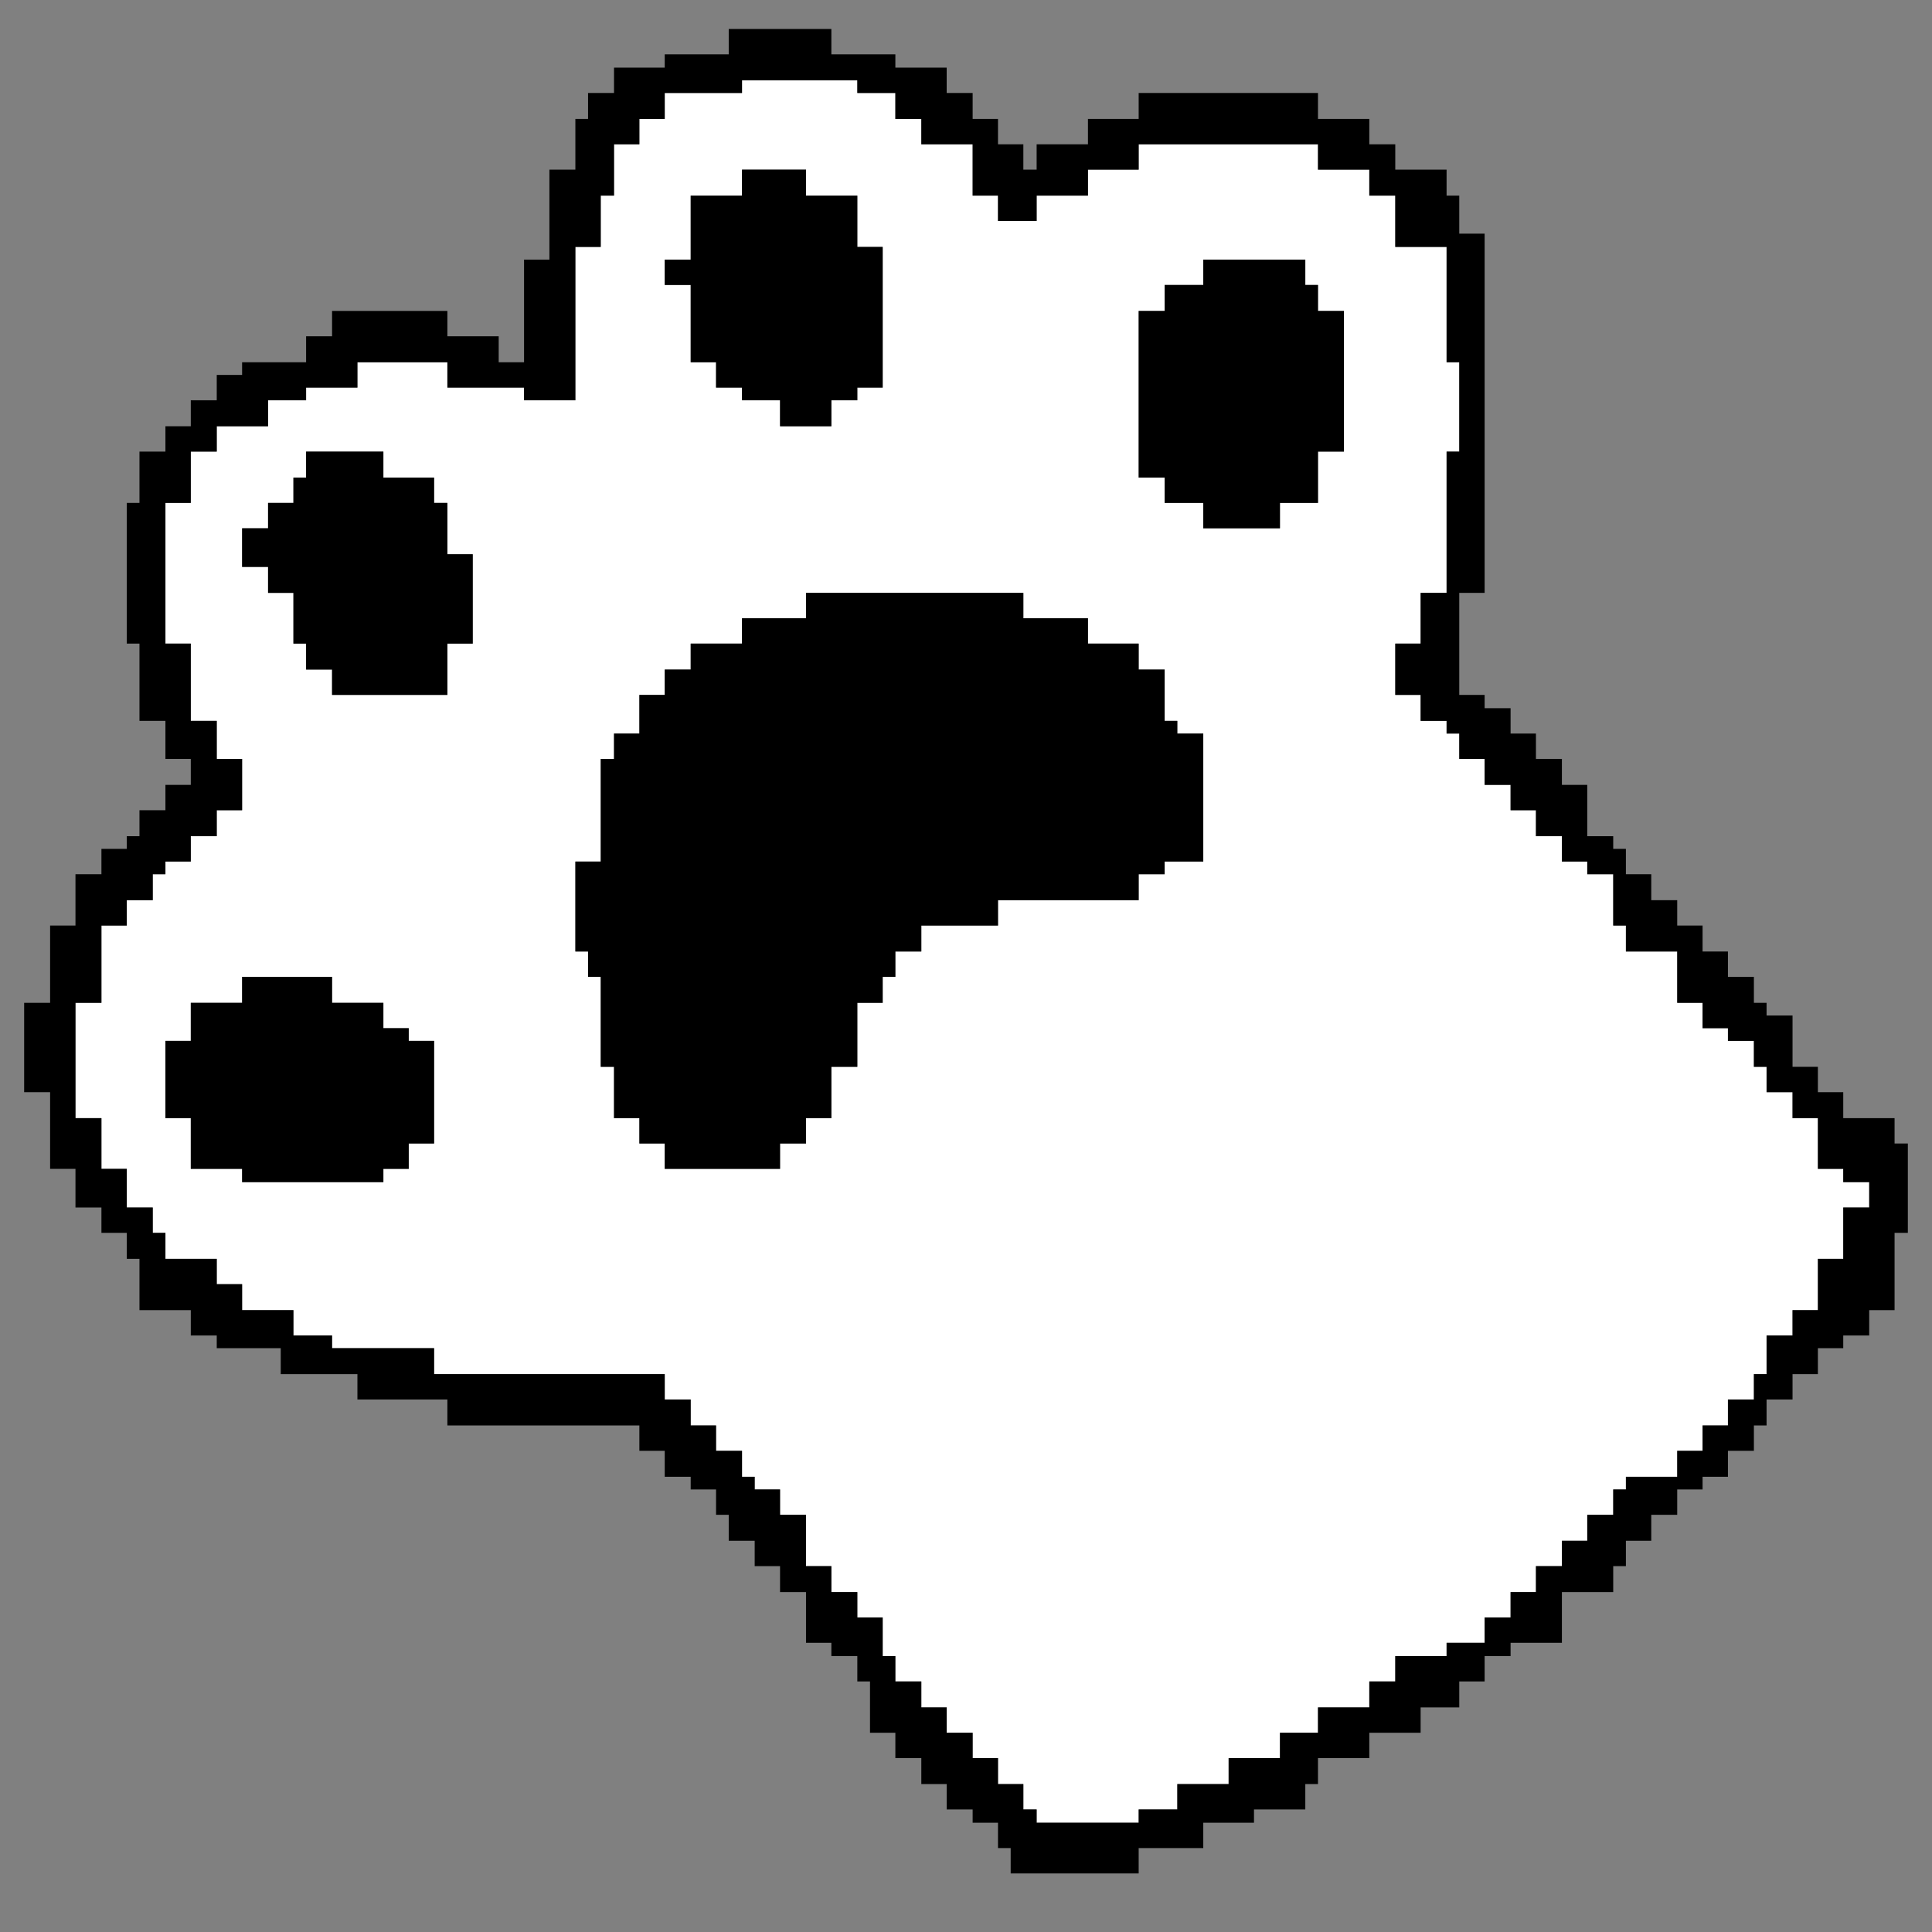 <?xml version="1.0" encoding="utf-8"?>
<svg data-name="Layer 1" height="32px" id="Layer_1" viewBox="0 0 32 32" width="32px" xmlns="http://www.w3.org/2000/svg">

<rect x="0" y="0" width="32" height="32" fill="#808080" stroke="none"/>

<path d="M30.53,19.58v-.22h-.42v-.84h-.42v-.43h-.43v-.42h-.21v-.43h-.43v-.21h-.42v-.42h-.42v-.85h-.85v-.43h-.21v-.85h-.43v-.21h-.42v-.42h-.43v-.43h-.42v-.42h-.43v-.43h-.42v-.42h-.21v-.21h-.43v-.43h-.42v-.85h.42v-.84h.43v-2.34h.21v-1.48h-.21v-1.91h-.85v-.85h-.43v-.43h-.85v-.42h-2.97v.42h-.84v.43h-.85v.42h-.64v-.42h-.42v-.85h-.85v-.42h-.43v-.43h-.63v-.21h-1.91v.21h-1.28v.43h-.42v.42h-.42v.85h-.22v.85h-.42v2.54h-.85v-.21h-1.27v-.42h-1.49v.42h-.85v.21h-.63v.43h-.85v.42h-.43v.85h-.42v2.33h.42v1.28h.43v.63h.42v.85h-.42v.43h-.43v.42h-.42v.21h-.21v.43h-.43v.42h-.42v1.28h-.43v1.91h.43v.84h.42v.64h.43v.42h.21v.43h.85v.42h.42v.43h.85v.42h.64v.21h1.69v.43h3.82v.42h.43v.43h.42v.42h.43v.43h.21v.21h.42v.42h.43v.85h.42v.43h.43v.42h.42v.64h.21v.42h.43v.43h.42v.42h.43v.42h.42v.43h.42v.42h.22v.22h1.69v-.22h.64v-.42h.85v-.43h.85v-.42h.63v-.42h.85v-.43h.43v-.42h.85v-.22h.63v-.42h.43v-.42h.42v-.43h.43v-.42h.42v-.43h.43v-.42h.21v-.21h.85v-.43h.42v-.42h.42v-.43h.43v-.42h.21v-.64h.43v-.42h.42v-.85h.42v-.85h.43v-.42h-.43ZM7.19,18.94h-.42v.42h-.42v.22h-2.34v-.22h-.85v-.84h-.42v-1.28h.42v-.63h.85v-.43h1.49v.43h.85v.42h.42v.21h.42v1.7ZM7.83,10.66h-.42v.85h-1.91v-.42h-.43v-.43h-.21v-.84h-.42v-.43h-.43v-.64h.43v-.42h.42v-.42h.21v-.43h1.28v.43h.84v.42h.22v.85h.42v1.48ZM11.01,4.3h.43v-1.06h.85v-.43h1.06v.43h.85v.85h.42v2.33h-.42v.21h-.43v.43h-.85v-.43h-.63v-.21h-.43v-.42h-.42v-1.28h-.43v-.42ZM19.93,14.27h-.64v.21h-.43v.43h-2.33v.42h-1.27v.43h-.43v.42h-.21v.43h-.42v1.06h-.43v.85h-.42v.42h-.43v.42h-1.91v-.42h-.42v-.42h-.42v-.85h-.22v-1.49h-.21v-.42h-.21v-1.49h.42v-1.7h.22v-.42h.42v-.64h.42v-.42h.43v-.43h.85v-.42h1.06v-.42h3.6v.42h1.07v.42h.84v.43h.43v.85h.21v.21h.43v2.12ZM22.26,7.48h-.43v.85h-.63v.42h-1.27v-.42h-.64v-.42h-.43v-2.76h.43v-.43h.64v-.42h1.69v.42h.21v.43h.43v2.33Z" fill="#fff"/>
<polygon class="cls-1" points="7.19 17.24 7.19 18.94 6.77 18.94 6.77 19.36 6.35 19.36 6.35 19.58 4.01 19.58 4.01 19.36 3.16 19.36 3.16 18.52 2.74 18.52 2.74 17.24 3.16 17.24 3.16 16.61 4.01 16.61 4.01 16.18 5.5 16.18 5.5 16.61 6.35 16.61 6.35 17.03 6.77 17.03 6.77 17.24 7.19 17.24"/>
<polygon class="cls-1" points="19.93 12.15 19.93 14.27 19.29 14.27 19.29 14.48 18.86 14.48 18.86 14.91 16.53 14.91 16.53 15.33 15.26 15.33 15.26 15.76 14.83 15.76 14.83 16.18 14.62 16.18 14.62 16.61 14.2 16.61 14.2 17.67 13.77 17.67 13.77 18.52 13.35 18.52 13.35 18.94 12.92 18.94 12.92 19.36 11.01 19.36 11.01 18.94 10.59 18.94 10.59 18.52 10.17 18.52 10.17 17.67 9.95 17.67 9.95 16.18 9.74 16.18 9.74 15.76 9.53 15.76 9.53 14.27 9.95 14.27 9.95 12.57 10.17 12.57 10.17 12.15 10.59 12.15 10.59 11.51 11.01 11.51 11.01 11.09 11.44 11.09 11.44 10.66 12.29 10.66 12.29 10.24 13.35 10.24 13.35 9.82 16.95 9.82 16.95 10.24 18.02 10.24 18.02 10.66 18.86 10.66 18.86 11.09 19.29 11.09 19.29 11.94 19.5 11.94 19.5 12.15 19.93 12.15"/>
<polygon class="cls-1" points="7.83 9.18 7.83 10.66 7.41 10.66 7.41 11.51 5.5 11.51 5.5 11.09 5.07 11.09 5.07 10.66 4.86 10.66 4.86 9.82 4.44 9.82 4.44 9.39 4.01 9.39 4.01 8.75 4.44 8.75 4.44 8.33 4.86 8.33 4.86 7.91 5.07 7.91 5.07 7.48 6.35 7.48 6.35 7.91 7.19 7.91 7.19 8.33 7.41 8.33 7.41 9.18 7.83 9.18"/>
<polygon class="cls-1" points="22.26 5.15 22.26 7.48 21.83 7.48 21.83 8.33 21.2 8.33 21.2 8.75 19.93 8.75 19.93 8.33 19.29 8.33 19.29 7.91 18.86 7.91 18.86 5.15 19.29 5.15 19.29 4.72 19.93 4.72 19.93 4.3 21.62 4.3 21.62 4.72 21.83 4.72 21.83 5.15 22.26 5.15"/>
<path d="M31.38,18.94v-.42h-.85v-.43h-.42v-.42h-.42v-.85h-.43v-.21h-.21v-.43h-.43v-.42h-.42v-.43h-.42v-.42h-.43v-.43h-.42v-.42h-.21v-.21h-.43v-.85h-.42v-.43h-.43v-.42h-.42v-.42h-.43v-.22h-.42v-1.69h.42V3.87h-.42v-.63h-.21v-.43h-.85v-.42h-.43v-.42h-.85v-.43h-2.97v.43h-.84v.42h-.85v.42h-.22v-.42h-.42v-.42h-.42v-.43h-.43v-.42h-.85v-.22h-1.06v-.42h-1.7v.42h-1.06v.22h-.84v.42h-.43v.43h-.21v.84h-.43v1.49h-.42v1.7h-.42v-.43h-.85v-.42h-1.91v.42h-.43v.43h-1.06v.21h-.42v.42h-.43v.43h-.42v.42h-.43v.85h-.21v2.33h.21v1.28h.43v.63h.42v.43h-.42v.42h-.43v.43h-.21v.21h-.42v.42h-.43v.85h-.42v1.28h-.43v1.48h.43v1.27h.42v.64h.43v.42h.42v.43h.21v.85h.85v.42h.43v.21h1.06v.43h1.27v.42h1.49v.43h3.18v.42h.42v.43h.43v.21h.42v.42h.21v.43h.43v.42h.42v.43h.43v.84h.42v.22h.43v.42h.21v.85h.42v.42h.43v.43h.42v.42h.43v.22h.42v.42h.21v.42h2.12v-.42h1.07v-.42h.84v-.22h.85v-.42h.21v-.43h.85v-.42h.85v-.42h.64v-.43h.42v-.42h.43v-.22h.85v-.84h.85v-.43h.21v-.42h.42v-.43h.43v-.42h.42v-.21h.42v-.43h.43v-.42h.21v-.43h.43v-.42h.42v-.43h.42v-.21h.43v-.42h.42v-1.28h.22v-1.48h-.22ZM30.96,20h-.43v.85h-.42v.85h-.42v.42h-.43v.64h-.21v.42h-.43v.43h-.42v.42h-.42v.43h-.85v.21h-.21v.42h-.43v.43h-.42v.42h-.43v.43h-.42v.42h-.43v.42h-.63v.22h-.85v.42h-.43v.43h-.85v.42h-.63v.42h-.85v.43h-.85v.42h-.64v.22h-1.69v-.22h-.22v-.42h-.42v-.43h-.42v-.42h-.43v-.42h-.42v-.43h-.43v-.42h-.21v-.64h-.42v-.42h-.43v-.43h-.42v-.85h-.43v-.42h-.42v-.21h-.21v-.43h-.43v-.42h-.42v-.43h-.43v-.42h-3.82v-.43h-1.69v-.21h-.64v-.42h-.85v-.43h-.42v-.42h-.85v-.43h-.21v-.42h-.43v-.64h-.42v-.84h-.43v-1.91h.43v-1.28h.42v-.42h.43v-.43h.21v-.21h.42v-.42h.43v-.43h.42v-.85h-.42v-.63h-.43v-1.28h-.42v-2.33h.42v-.85h.43v-.42h.85v-.43h.63v-.21h.85v-.42h1.49v.42h1.27v.21h.85v-2.54h.42v-.85h.22v-.85h.42v-.42h.42v-.43h1.28v-.21h1.91v.21h.63v.43h.43v.42h.85v.85h.42v.42h.64v-.42h.85v-.43h.84v-.42h2.97v.42h.85v.43h.43v.85h.85v1.91h.21v1.48h-.21v2.34h-.43v.84h-.42v.85h.42v.43h.43v.21h.21v.42h.42v.43h.43v.42h.42v.43h.43v.42h.42v.21h.43v.85h.21v.43h.85v.85h.42v.42h.42v.21h.43v.43h.21v.42h.43v.43h.42v.84h.42v.22h.43v.42Z" fill="#000"/>
<polygon class="cls-1" points="14.62 4.09 14.62 6.42 14.2 6.42 14.2 6.63 13.77 6.63 13.77 7.06 12.92 7.06 12.92 6.63 12.29 6.63 12.29 6.42 11.86 6.42 11.86 6 11.44 6 11.44 4.72 11.01 4.72 11.01 4.3 11.44 4.3 11.44 3.24 12.29 3.24 12.29 2.81 13.35 2.81 13.35 3.24 14.2 3.24 14.2 4.09 14.62 4.09"/>
</svg>